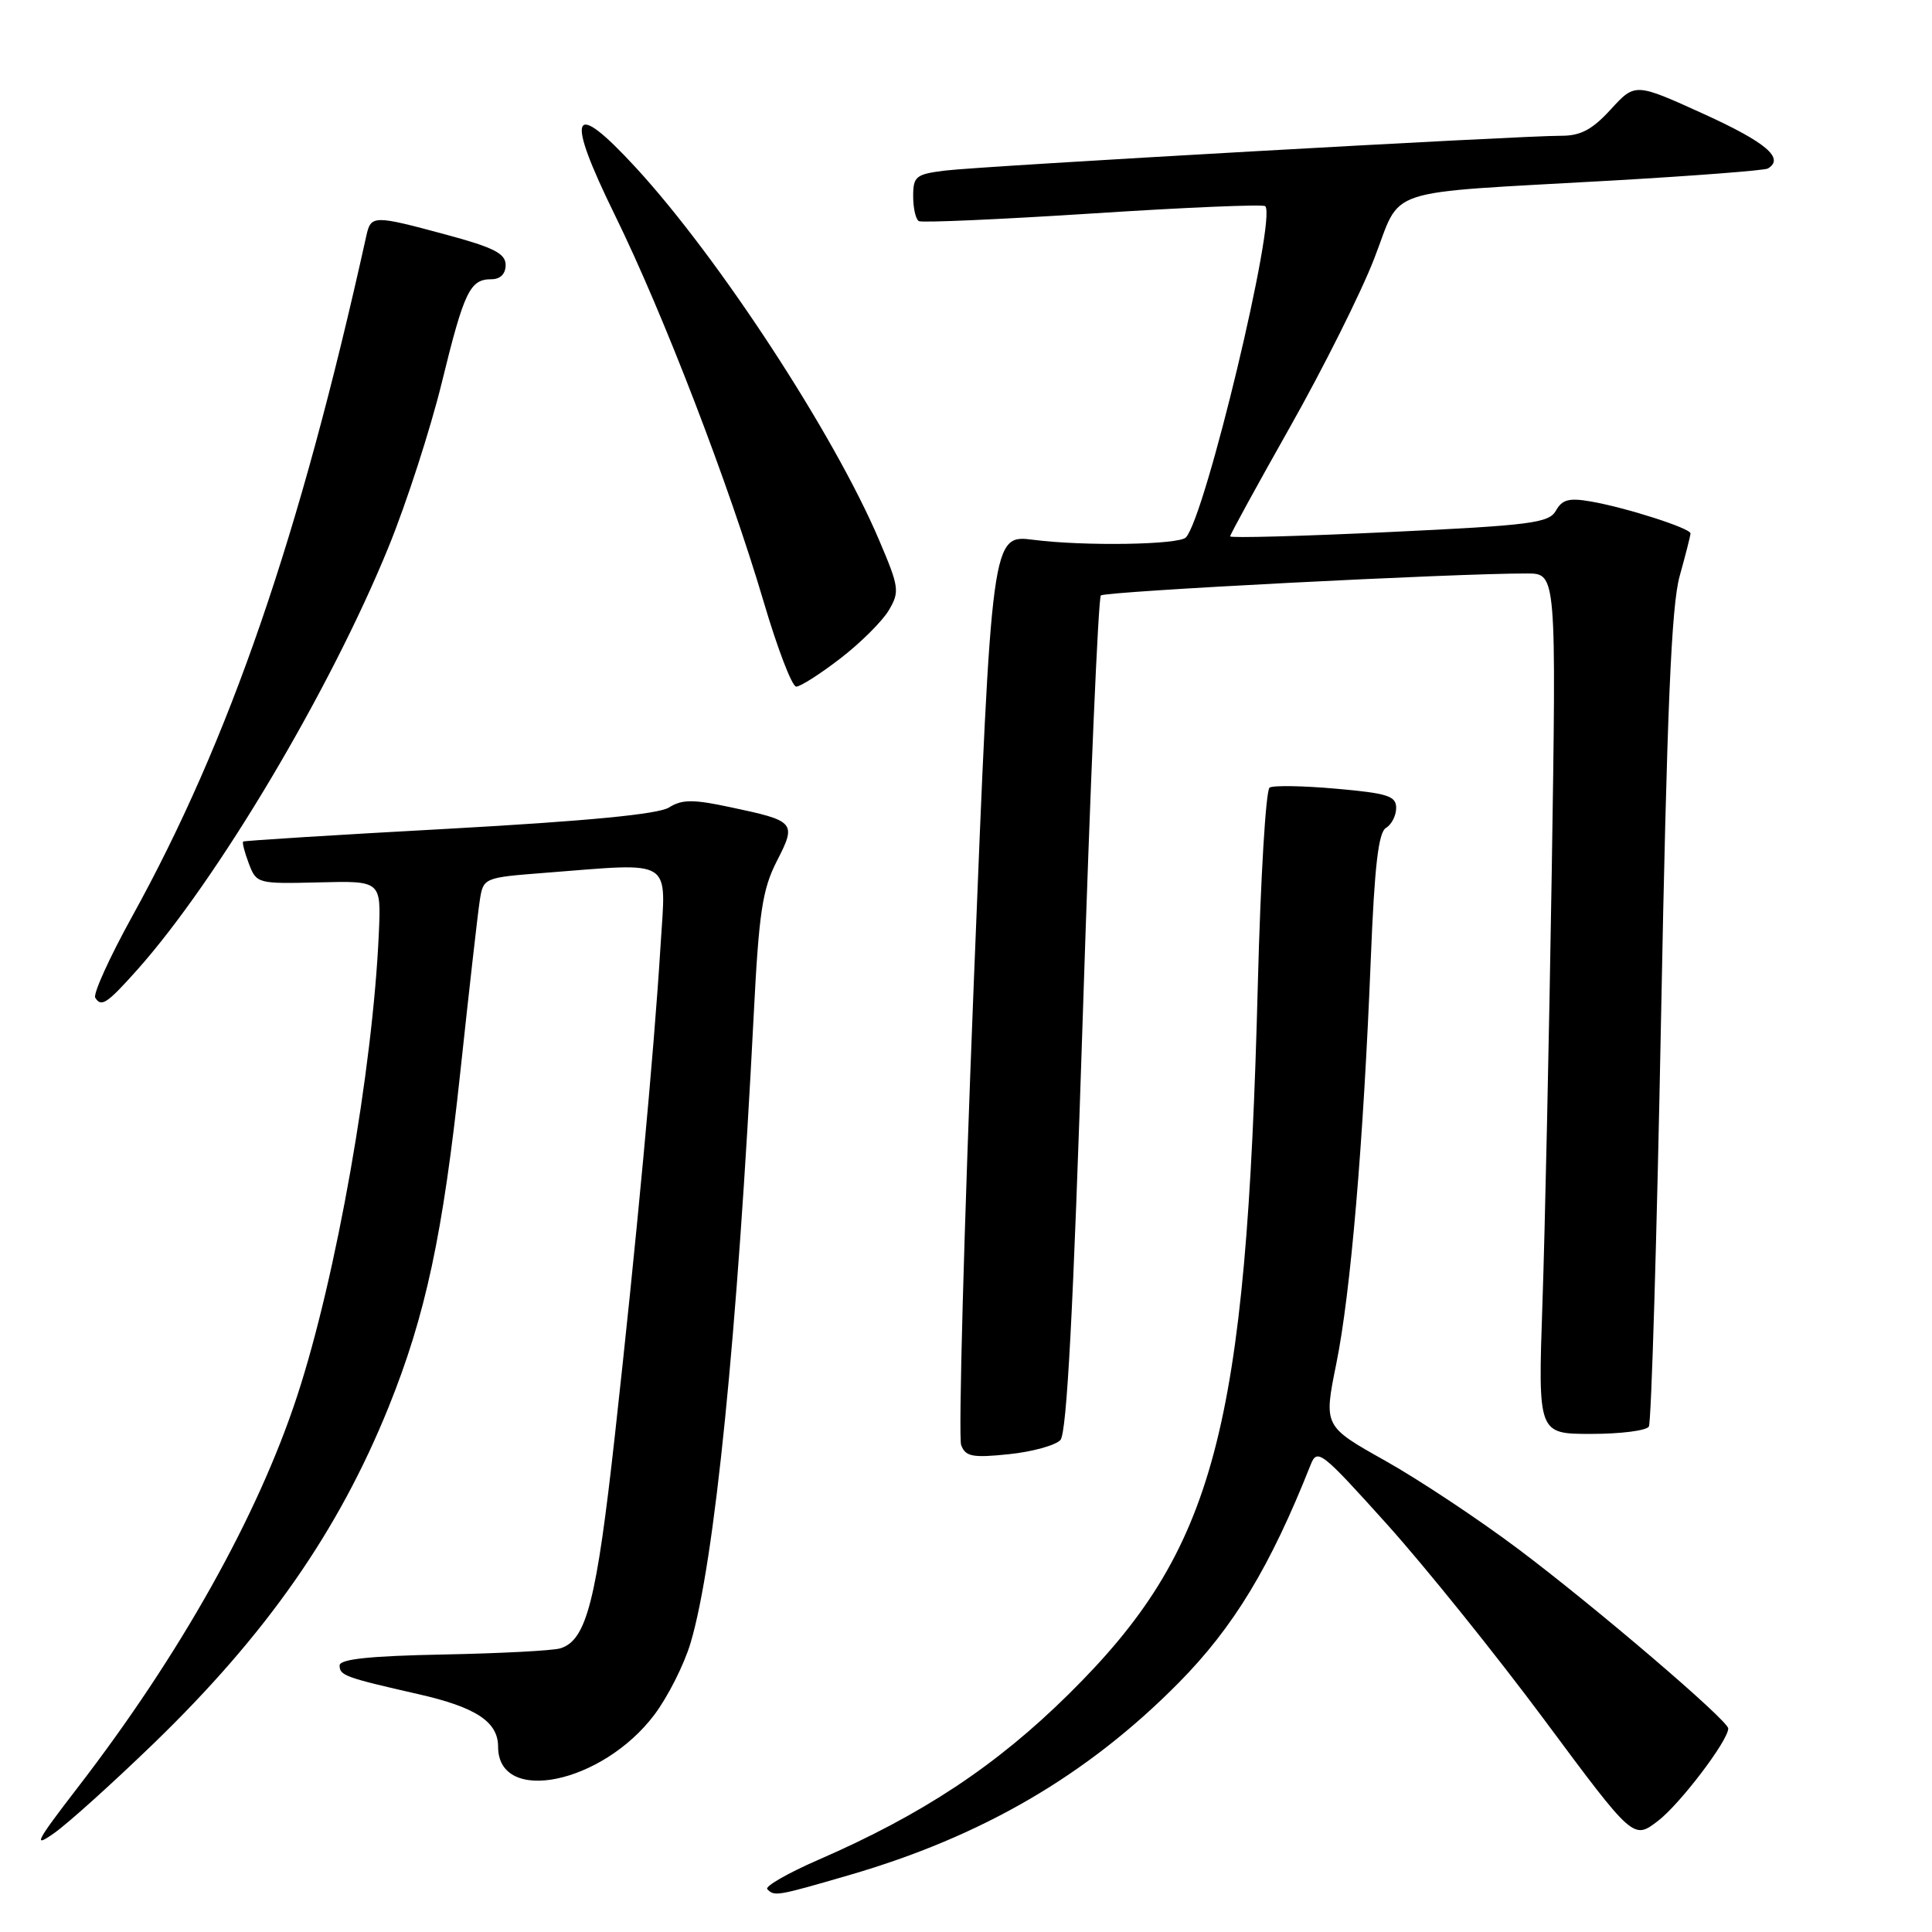 <?xml version="1.0" encoding="UTF-8" standalone="no"?>
<!DOCTYPE svg PUBLIC "-//W3C//DTD SVG 1.1//EN" "http://www.w3.org/Graphics/SVG/1.1/DTD/svg11.dtd" >
<svg xmlns="http://www.w3.org/2000/svg" xmlns:xlink="http://www.w3.org/1999/xlink" version="1.1" viewBox="0 0 256 256">
 <g >
 <path fill="currentColor"
d=" M 112.42 248.49 C 130.13 243.36 144.06 235.24 156.18 222.98 C 163.47 215.60 168.31 207.60 173.65 194.13 C 174.54 191.87 175.03 192.25 183.79 201.98 C 188.84 207.60 198.26 219.30 204.71 227.99 C 216.43 243.77 216.43 243.77 219.68 241.29 C 222.59 239.07 229.00 230.64 229.00 229.03 C 229.00 227.98 211.45 212.98 201.25 205.31 C 196.00 201.36 188.03 196.07 183.54 193.55 C 175.39 188.98 175.39 188.98 177.07 180.68 C 178.97 171.33 180.66 151.44 181.64 127.00 C 182.13 114.76 182.65 110.29 183.65 109.70 C 184.39 109.26 185.00 108.07 185.00 107.05 C 185.00 105.47 183.86 105.11 177.06 104.51 C 172.70 104.12 168.72 104.05 168.23 104.36 C 167.73 104.67 167.03 116.38 166.67 130.39 C 165.14 189.79 161.00 205.34 141.59 224.50 C 132.00 233.97 122.24 240.43 108.47 246.42 C 104.36 248.21 101.30 249.97 101.67 250.33 C 102.63 251.30 102.92 251.25 112.42 248.49 Z  M 20.34 231.04 C 35.31 216.56 44.85 202.90 51.51 186.40 C 56.40 174.27 58.69 163.57 61.00 142.00 C 62.15 131.27 63.30 121.10 63.56 119.40 C 64.04 116.29 64.04 116.29 72.27 115.65 C 89.44 114.32 88.25 113.57 87.53 125.25 C 86.65 139.57 84.31 164.66 81.47 190.24 C 79.04 212.16 77.72 217.33 74.26 218.41 C 73.29 218.72 66.31 219.08 58.75 219.23 C 48.99 219.42 45.00 219.84 45.00 220.68 C 45.00 222.01 45.71 222.27 55.46 224.49 C 63.07 226.22 66.00 228.15 66.00 231.45 C 66.00 239.21 79.79 236.38 86.71 227.21 C 88.49 224.84 90.65 220.57 91.50 217.71 C 94.69 207.05 97.70 177.05 99.87 134.50 C 100.56 120.88 101.02 117.85 102.93 114.11 C 105.57 108.97 105.40 108.78 96.74 106.95 C 91.83 105.90 90.37 105.91 88.64 107.00 C 87.20 107.89 77.85 108.79 59.51 109.81 C 44.65 110.62 32.37 111.39 32.22 111.51 C 32.07 111.63 32.41 112.94 32.97 114.42 C 33.98 117.09 34.13 117.12 42.25 116.92 C 50.50 116.71 50.50 116.71 50.20 123.61 C 49.40 141.76 44.57 169.15 39.37 185.00 C 34.15 200.91 23.87 219.25 10.28 236.88 C 4.75 244.06 4.30 244.93 7.16 242.91 C 9.00 241.62 14.93 236.27 20.34 231.04 Z  M 140.51 190.81 C 141.36 189.88 142.22 173.58 143.48 134.50 C 144.45 104.25 145.53 79.23 145.87 78.90 C 146.44 78.36 193.07 75.95 202.37 75.99 C 206.23 76.00 206.23 76.00 205.61 115.75 C 205.26 137.61 204.71 163.26 204.38 172.75 C 203.79 190.00 203.79 190.00 210.83 190.00 C 214.71 190.00 218.15 189.57 218.48 189.03 C 218.81 188.50 219.54 164.09 220.10 134.78 C 220.88 94.05 221.46 80.29 222.56 76.35 C 223.35 73.51 224.00 70.96 224.00 70.68 C 224.00 70.00 215.50 67.27 210.85 66.46 C 207.92 65.94 207.00 66.18 206.17 67.66 C 205.25 69.30 202.90 69.61 184.07 70.50 C 172.48 71.05 163.00 71.31 163.00 71.07 C 163.00 70.83 166.57 64.31 170.94 56.57 C 175.31 48.83 180.33 38.81 182.08 34.29 C 185.85 24.62 182.60 25.69 213.50 23.93 C 224.50 23.30 233.84 22.58 234.25 22.33 C 236.50 20.98 234.04 18.88 225.84 15.14 C 216.67 10.97 216.67 10.97 213.45 14.48 C 210.98 17.18 209.44 18.00 206.87 17.99 C 201.53 17.97 129.96 22.01 125.25 22.60 C 121.36 23.08 121.00 23.36 121.00 26.00 C 121.00 27.59 121.34 29.07 121.75 29.30 C 122.16 29.53 132.55 29.07 144.83 28.28 C 157.12 27.48 167.39 27.05 167.65 27.32 C 169.20 28.86 159.72 68.44 157.14 71.21 C 156.23 72.19 143.67 72.39 136.95 71.53 C 131.40 70.82 131.40 70.82 129.03 130.26 C 127.73 162.95 126.98 190.50 127.36 191.49 C 127.94 193.01 128.86 193.19 133.68 192.69 C 136.78 192.37 139.85 191.52 140.51 190.81 Z  M 18.19 128.50 C 28.82 116.57 43.77 91.42 51.49 72.47 C 53.86 66.66 57.03 56.87 58.54 50.70 C 61.51 38.57 62.27 37.00 65.12 37.00 C 66.30 37.00 67.00 36.29 67.00 35.11 C 67.00 33.60 65.44 32.80 59.18 31.11 C 49.47 28.49 49.15 28.49 48.54 31.25 C 39.73 71.05 30.44 98.03 17.49 121.47 C 14.51 126.87 12.32 131.70 12.62 132.20 C 13.42 133.50 14.18 132.99 18.19 128.50 Z  M 111.36 87.24 C 114.03 85.19 116.91 82.31 117.77 80.87 C 119.23 78.39 119.15 77.82 116.48 71.55 C 110.54 57.57 95.27 34.19 84.27 22.23 C 75.71 12.92 74.82 14.94 81.49 28.53 C 87.92 41.64 96.61 64.24 101.19 79.74 C 103.01 85.92 104.95 90.98 105.50 90.98 C 106.05 90.99 108.69 89.30 111.36 87.24 Z "/>
</g>
</svg>